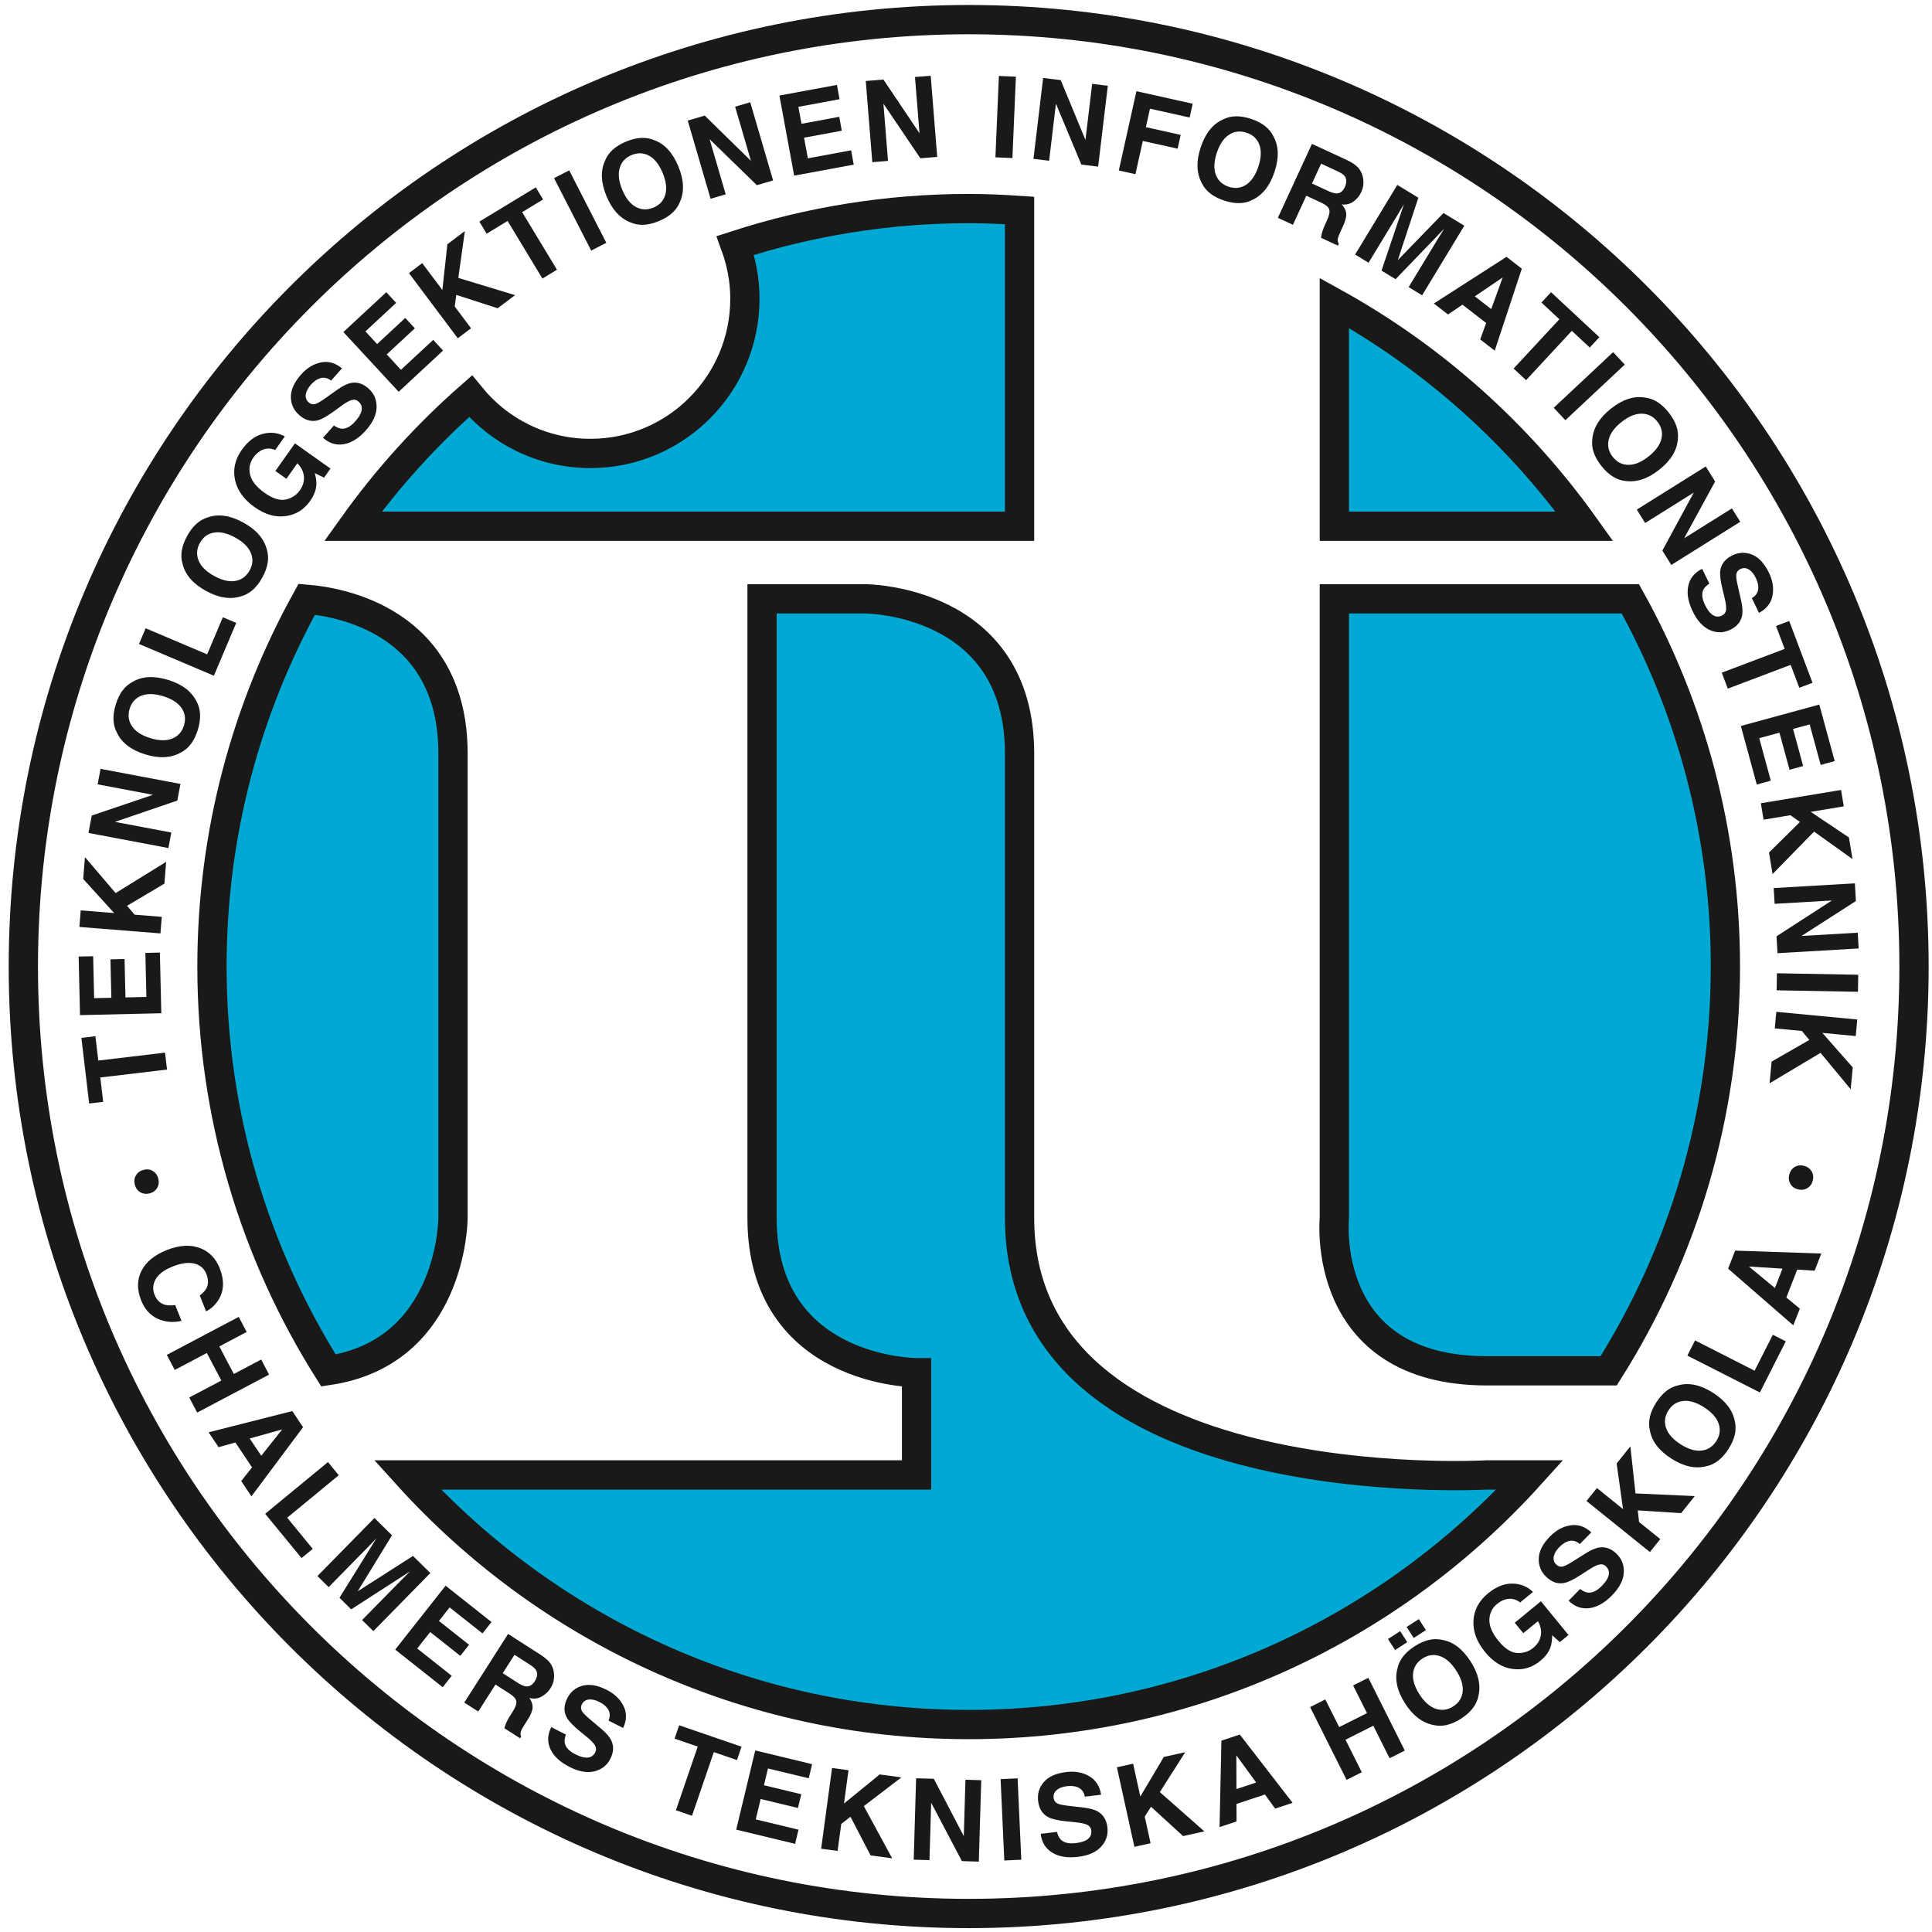 <?xml version="1.0" encoding="UTF-8" standalone="no"?>
<svg width="198px" height="198px" viewBox="0 0 198 198" version="1.1" xmlns="http://www.w3.org/2000/svg" xmlns:xlink="http://www.w3.org/1999/xlink" xmlns:sketch="http://www.bohemiancoding.com/sketch/ns">
    <!-- Generator: Sketch 3.1.1 (8761) - http://www.bohemiancoding.com/sketch -->
    <title>itlogo</title>
    <desc>Created with Sketch.</desc>
    <defs>
        <path id="path-1" d="M0,200 L200,200 L200,0 L0,0"></path>
    </defs>
    <g id="Page-1" stroke="none" stroke-width="1" fill="none" fill-rule="evenodd" sketch:type="MSPage">
        <g id="itlogo" sketch:type="MSLayerGroup" transform="translate(-1, -1)">
            <g id="Group-4" sketch:type="MSShapeGroup">
                <path d="M105.49,22.571 C103.765,22.455 102.03,22.376 100.275,22.376 C91.927,22.376 83.894,23.713 76.359,26.157 C76.982,27.86 77.34,29.689 77.34,31.608 C77.34,40.37 70.25,47.472 61.503,47.472 C56.544,47.472 52.122,45.185 49.219,41.611 C44.71,45.568 40.668,50.034 37.174,54.928 L105.49,54.928 L105.49,22.571 L105.49,22.571 Z M137.75,32.046 L137.75,54.928 L163.376,54.928 C156.659,45.519 147.906,37.673 137.75,32.046 L137.75,32.046 Z M168.087,62.37 L137.75,62.37 L137.75,125.818 C137.75,125.818 136.184,141.487 153.389,141.487 L165.864,141.487 C173.43,129.492 177.826,115.293 177.826,100.058 C177.826,86.379 174.284,73.533 168.087,62.37 L168.087,62.37 Z M105.49,125.818 L105.49,78.232 C105.49,62.37 89.656,62.37 89.656,62.37 L79.099,62.37 L79.099,125.818 C79.099,141.682 94.933,141.682 94.933,141.682 L94.933,152.158 L42.756,152.158 C56.947,167.867 77.46,177.739 100.275,177.739 C123.091,177.739 143.603,167.867 157.793,152.158 L153.389,152.158 C153.389,152.158 105.49,154.919 105.49,125.818 L105.49,125.818 Z M47.427,78.232 C47.427,64.582 35.707,62.679 32.438,62.415 C26.256,73.567 22.724,86.397 22.724,100.058 C22.724,115.281 27.113,129.468 34.665,141.455 C47.419,139.543 47.427,125.818 47.427,125.818 L47.427,78.232 L47.427,78.232 Z" id="Fill-1" fill="#00A9D3"></path>
                <path d="M105.49,22.571 C103.765,22.455 102.03,22.376 100.275,22.376 C91.927,22.376 83.894,23.713 76.359,26.157 C76.982,27.86 77.34,29.689 77.34,31.608 C77.34,40.37 70.25,47.472 61.503,47.472 C56.544,47.472 52.122,45.185 49.219,41.611 C44.71,45.568 40.668,50.034 37.174,54.928 L105.49,54.928 L105.49,22.571 L105.49,22.571 Z M137.75,32.046 L137.75,54.928 L163.376,54.928 C156.659,45.519 147.906,37.673 137.75,32.046 L137.75,32.046 Z M168.087,62.37 L137.75,62.37 L137.75,125.818 C137.75,125.818 136.184,141.487 153.389,141.487 L165.864,141.487 C173.43,129.492 177.826,115.293 177.826,100.058 C177.826,86.379 174.284,73.533 168.087,62.37 L168.087,62.37 Z M105.49,125.818 L105.49,78.232 C105.49,62.37 89.656,62.37 89.656,62.37 L79.099,62.37 L79.099,125.818 C79.099,141.682 94.933,141.682 94.933,141.682 L94.933,152.158 L42.756,152.158 C56.947,167.867 77.46,177.739 100.275,177.739 C123.091,177.739 143.603,167.867 157.793,152.158 L153.389,152.158 C153.389,152.158 105.49,154.919 105.49,125.818 L105.49,125.818 Z M47.427,78.232 C47.427,64.582 35.707,62.679 32.438,62.415 C26.256,73.567 22.724,86.397 22.724,100.058 C22.724,115.281 27.113,129.468 34.665,141.455 C47.419,139.543 47.427,125.818 47.427,125.818 L47.427,78.232 L47.427,78.232 Z" id="Stroke-3" stroke="#1A1918"></path>
            </g>
            <g id="Group-8" sketch:type="MSShapeGroup">
                <path d="M105.49,22.571 C103.765,22.455 102.03,22.376 100.275,22.376 C91.927,22.376 83.894,23.713 76.359,26.157 C76.982,27.86 77.34,29.689 77.34,31.608 C77.34,40.37 70.25,47.472 61.503,47.472 C56.544,47.472 52.122,45.185 49.219,41.611 C44.71,45.568 40.668,50.034 37.174,54.928 L105.49,54.928 L105.49,22.571 L105.49,22.571 Z M137.75,32.046 L137.75,54.928 L163.376,54.928 C156.659,45.519 147.906,37.673 137.75,32.046 L137.75,32.046 Z M168.087,62.37 L137.75,62.37 L137.75,125.818 C137.75,125.818 136.184,141.487 153.389,141.487 L165.864,141.487 C173.43,129.492 177.826,115.293 177.826,100.058 C177.826,86.379 174.284,73.533 168.087,62.37 L168.087,62.37 Z M105.49,125.818 L105.49,78.232 C105.49,62.37 89.656,62.37 89.656,62.37 L79.099,62.37 L79.099,125.818 C79.099,141.682 94.933,141.682 94.933,141.682 L94.933,152.158 L42.756,152.158 C56.947,167.867 77.46,177.739 100.275,177.739 C123.091,177.739 143.603,167.867 157.793,152.158 L153.389,152.158 C153.389,152.158 105.49,154.919 105.49,125.818 L105.49,125.818 Z M47.427,78.232 C47.427,64.582 35.707,62.679 32.438,62.415 C26.256,73.567 22.724,86.397 22.724,100.058 C22.724,115.281 27.113,129.468 34.665,141.455 C47.419,139.543 47.427,125.818 47.427,125.818 L47.427,78.232 L47.427,78.232 Z" id="Fill-5" fill="#00A9D3"></path>
                <path d="M105.49,22.571 C103.765,22.455 102.03,22.376 100.275,22.376 C91.927,22.376 83.894,23.713 76.359,26.157 C76.982,27.86 77.34,29.689 77.34,31.608 C77.34,40.37 70.25,47.472 61.503,47.472 C56.544,47.472 52.122,45.185 49.219,41.611 C44.71,45.568 40.668,50.034 37.174,54.928 L105.49,54.928 L105.49,22.571 L105.49,22.571 Z M137.75,32.046 L137.75,54.928 L163.376,54.928 C156.659,45.519 147.906,37.673 137.75,32.046 L137.75,32.046 Z M168.087,62.37 L137.75,62.37 L137.75,125.818 C137.75,125.818 136.184,141.487 153.389,141.487 L165.864,141.487 C173.43,129.492 177.826,115.293 177.826,100.058 C177.826,86.379 174.284,73.533 168.087,62.37 L168.087,62.37 Z M105.49,125.818 L105.49,78.232 C105.49,62.37 89.656,62.37 89.656,62.37 L79.099,62.37 L79.099,125.818 C79.099,141.682 94.933,141.682 94.933,141.682 L94.933,152.158 L42.756,152.158 C56.947,167.867 77.46,177.739 100.275,177.739 C123.091,177.739 143.603,167.867 157.793,152.158 L153.389,152.158 C153.389,152.158 105.49,154.919 105.49,125.818 L105.49,125.818 Z M47.427,78.232 C47.427,64.582 35.707,62.679 32.438,62.415 C26.256,73.567 22.724,86.397 22.724,100.058 C22.724,115.281 27.113,129.468 34.665,141.455 C47.419,139.543 47.427,125.818 47.427,125.818 L47.427,78.232 L47.427,78.232 Z" id="Stroke-7" stroke="#1A1918" stroke-width="3"></path>
            </g>
            <mask id="mask-2" sketch:name="Clip 10" fill="white">
                <use xlink:href="#path-1"></use>
            </mask>
            <g id="Clip-10"></g>
            <path d="M9.341,107.368 L10.777,107.196 L11.073,109.692 L17.913,108.879 L18.118,110.613 L11.279,111.427 L11.574,113.922 L10.139,114.092 L9.341,107.368" id="Fill-9" fill="#1A1918" sketch:type="MSShapeGroup" mask="url(#mask-2)"></path>
            <path d="M10.547,98.998 L10.648,103.297 L12.412,103.256 L12.32,99.318 L13.765,99.285 L13.857,103.222 L16.003,103.172 L15.898,98.66 L17.385,98.624 L17.531,104.841 L9.2,105.035 L9.06,99.032 L10.547,98.998" id="Fill-11" fill="#1A1918" sketch:type="MSShapeGroup" mask="url(#mask-2)"></path>
            <path d="M9.136,95.998 L9.272,94.3 L12.699,94.574 L9.527,91.082 L9.705,88.84 L12.85,92.527 L18.026,89.327 L17.849,91.558 L14.016,93.834 L14.8,94.741 L17.578,94.962 L17.444,96.66 L9.136,95.998" id="Fill-12" fill="#1A1918" sketch:type="MSShapeGroup" mask="url(#mask-2)"></path>
            <path d="M10.068,86.365 L10.404,84.579 L16.679,82.456 L11.005,81.384 L11.305,79.795 L19.494,81.341 L19.173,83.046 L12.781,85.23 L18.556,86.321 L18.257,87.911 L10.068,86.365" id="Fill-13" fill="#1A1918" sketch:type="MSShapeGroup" mask="url(#mask-2)"></path>
            <path d="M21.147,72.894 C21.581,73.686 21.624,74.651 21.276,75.789 C20.928,76.926 20.352,77.702 19.55,78.114 C18.544,78.687 17.328,78.755 15.899,78.317 C14.444,77.87 13.473,77.131 12.99,76.101 C12.555,75.309 12.513,74.344 12.861,73.206 C13.21,72.068 13.785,71.293 14.588,70.881 C15.563,70.302 16.778,70.235 18.235,70.682 C19.664,71.121 20.633,71.858 21.147,72.894 L21.147,72.894 Z M19.608,73.563 C19.244,73.029 18.616,72.625 17.725,72.351 C16.838,72.08 16.093,72.063 15.49,72.298 C14.887,72.535 14.487,72.981 14.286,73.637 C14.086,74.294 14.167,74.89 14.529,75.43 C14.893,75.968 15.52,76.375 16.411,76.648 C17.301,76.921 18.048,76.937 18.65,76.693 C19.252,76.452 19.654,76.002 19.854,75.347 C20.056,74.691 19.973,74.096 19.608,73.563 L19.608,73.563 Z" id="Fill-14" fill="#1A1918" sketch:type="MSShapeGroup" mask="url(#mask-2)"></path>
            <path d="M15.246,66.997 L15.927,65.389 L22.229,68.061 L23.838,64.259 L25.208,64.839 L22.92,70.251 L15.246,66.997" id="Fill-15" fill="#1A1918" sketch:type="MSShapeGroup" mask="url(#mask-2)"></path>
            <path d="M28.35,57.323 C28.614,58.186 28.46,59.14 27.886,60.183 C27.313,61.225 26.592,61.867 25.722,62.106 C24.622,62.463 23.416,62.28 22.109,61.559 C20.774,60.823 19.976,59.902 19.712,58.794 C19.448,57.93 19.603,56.977 20.176,55.935 C20.748,54.891 21.469,54.25 22.339,54.01 C23.411,53.642 24.615,53.828 25.95,54.562 C27.259,55.283 28.059,56.203 28.35,57.323 L28.35,57.323 Z M26.707,57.663 C26.459,57.066 25.927,56.543 25.11,56.093 C24.297,55.644 23.571,55.475 22.933,55.583 C22.295,55.692 21.812,56.046 21.482,56.648 C21.151,57.249 21.11,57.85 21.355,58.452 C21.601,59.054 22.132,59.579 22.948,60.029 C23.765,60.478 24.493,60.647 25.132,60.533 C25.77,60.418 26.254,60.06 26.585,59.459 C26.916,58.858 26.956,58.26 26.707,57.663 L26.707,57.663 Z" id="Fill-16" fill="#1A1918" sketch:type="MSShapeGroup" mask="url(#mask-2)"></path>
            <path d="M29.208,47.117 C28.667,46.895 28.156,46.926 27.676,47.214 C27.41,47.375 27.176,47.598 26.973,47.883 C26.588,48.431 26.475,49.025 26.638,49.668 C26.8,50.312 27.294,50.925 28.12,51.511 C28.95,52.101 29.673,52.327 30.287,52.191 C30.902,52.056 31.381,51.745 31.724,51.26 C32.06,50.785 32.2,50.298 32.143,49.802 C32.087,49.305 31.863,48.866 31.472,48.483 L30.352,50.068 L29.224,49.268 L31.227,46.436 L34.869,49.02 L34.207,49.957 L33.264,49.486 C33.392,49.987 33.445,50.395 33.422,50.706 C33.385,51.244 33.174,51.788 32.788,52.334 C32.15,53.236 31.317,53.754 30.287,53.889 C29.238,54.046 28.171,53.739 27.086,52.969 C25.989,52.191 25.322,51.264 25.088,50.19 C24.854,49.115 25.088,48.081 25.793,47.085 C26.403,46.222 27.112,45.684 27.92,45.468 C28.727,45.254 29.483,45.341 30.19,45.727 L29.208,47.117" id="Fill-17" fill="#1A1918" sketch:type="MSShapeGroup" mask="url(#mask-2)"></path>
            <path d="M35.216,44.608 C35.536,44.819 35.816,44.93 36.06,44.937 C36.503,44.95 36.952,44.698 37.41,44.182 C37.682,43.872 37.871,43.59 37.973,43.338 C38.167,42.857 38.09,42.462 37.739,42.151 C37.533,41.97 37.295,41.919 37.025,42 C36.756,42.083 36.408,42.283 35.98,42.599 L35.244,43.135 C34.521,43.662 33.961,43.976 33.566,44.077 C32.901,44.251 32.264,44.069 31.653,43.529 C31.097,43.036 30.815,42.421 30.81,41.684 C30.804,40.946 31.152,40.18 31.854,39.384 C32.441,38.719 33.116,38.306 33.878,38.146 C34.639,37.985 35.363,38.185 36.046,38.749 L34.933,40.009 C34.539,39.701 34.125,39.631 33.694,39.802 C33.407,39.916 33.128,40.126 32.857,40.432 C32.556,40.776 32.384,41.107 32.339,41.43 C32.294,41.754 32.393,42.023 32.634,42.237 C32.857,42.433 33.112,42.481 33.399,42.376 C33.585,42.312 33.913,42.113 34.382,41.78 L35.599,40.919 C36.131,40.542 36.597,40.317 36.997,40.243 C37.618,40.131 38.205,40.319 38.759,40.81 C39.328,41.313 39.605,41.951 39.595,42.722 C39.582,43.495 39.223,44.28 38.516,45.081 C37.793,45.9 37.039,46.38 36.254,46.52 C35.471,46.661 34.754,46.444 34.105,45.869 L35.216,44.608" id="Fill-18" fill="#1A1918" sketch:type="MSShapeGroup" mask="url(#mask-2)"></path>
            <path d="M41.599,32.04 L38.45,34.965 L39.649,36.261 L42.533,33.583 L43.516,34.645 L40.633,37.323 L42.091,38.899 L45.397,35.832 L46.408,36.925 L41.856,41.151 L36.192,35.03 L40.588,30.947 L41.599,32.04" id="Fill-19" fill="#1A1918" sketch:type="MSShapeGroup" mask="url(#mask-2)"></path>
            <path d="M42.912,28.992 L44.271,27.968 L46.336,30.722 L46.849,26.029 L48.644,24.679 L47.967,29.481 L53.788,31.248 L52.001,32.592 L47.761,31.221 L47.601,32.409 L49.275,34.643 L47.914,35.665 L42.912,28.992" id="Fill-20" fill="#1A1918" sketch:type="MSShapeGroup" mask="url(#mask-2)"></path>
            <path d="M55.909,20.201 L56.658,21.439 L54.512,22.742 L58.082,28.643 L56.59,29.548 L53.022,23.646 L50.876,24.948 L50.127,23.711 L55.909,20.201" id="Fill-21" fill="#1A1918" sketch:type="MSShapeGroup" mask="url(#mask-2)"></path>
            <path d="M63.139,25.884 L61.589,26.681 L57.782,19.255 L59.333,18.46 L63.139,25.884" id="Fill-22" fill="#1A1918" sketch:type="MSShapeGroup" mask="url(#mask-2)"></path>
            <path d="M70.679,21.709 C70.347,22.548 69.633,23.197 68.536,23.653 C67.438,24.111 66.475,24.162 65.646,23.805 C64.565,23.396 63.736,22.5 63.162,21.12 C62.577,19.711 62.527,18.491 63.011,17.461 C63.343,16.621 64.057,15.972 65.154,15.514 C66.252,15.058 67.214,15.007 68.042,15.363 C69.11,15.747 69.936,16.643 70.521,18.052 C71.095,19.433 71.147,20.651 70.679,21.709 L70.679,21.709 Z M69.184,20.948 C69.361,20.327 69.271,19.584 68.913,18.723 C68.556,17.864 68.095,17.278 67.529,16.964 C66.962,16.651 66.363,16.625 65.731,16.89 C65.098,17.153 64.691,17.597 64.509,18.221 C64.327,18.844 64.414,19.588 64.771,20.449 C65.129,21.311 65.593,21.897 66.165,22.206 C66.735,22.517 67.336,22.54 67.969,22.275 C68.601,22.011 69.005,21.569 69.184,20.948 L69.184,20.948 Z" id="Fill-23" fill="#1A1918" sketch:type="MSShapeGroup" mask="url(#mask-2)"></path>
            <path d="M71.483,13.358 L73.225,12.847 L77.959,17.485 L76.339,11.934 L77.888,11.48 L80.229,19.491 L78.567,19.979 L73.722,15.264 L75.373,20.915 L73.823,21.369 L71.483,13.358" id="Fill-24" fill="#1A1918" sketch:type="MSShapeGroup" mask="url(#mask-2)"></path>
            <path d="M87.042,11.167 L82.82,11.949 L83.14,13.687 L87.008,12.971 L87.271,14.396 L83.403,15.111 L83.792,17.226 L88.225,16.406 L88.494,17.872 L82.39,19.001 L80.878,10.792 L86.773,9.702 L87.042,11.167" id="Fill-25" fill="#1A1918" sketch:type="MSShapeGroup" mask="url(#mask-2)"></path>
            <path d="M89.728,9.3 L91.537,9.154 L95.235,14.657 L94.771,8.892 L96.382,8.763 L97.05,17.083 L95.325,17.222 L91.536,11.622 L92.008,17.491 L90.397,17.62 L89.728,9.3" id="Fill-26" fill="#1A1918" sketch:type="MSShapeGroup" mask="url(#mask-2)"></path>
            <path d="M104.756,17.198 L103.015,17.123 L103.371,8.783 L105.113,8.858 L104.756,17.198" id="Fill-27" fill="#1A1918" sketch:type="MSShapeGroup" mask="url(#mask-2)"></path>
            <path d="M107.905,8.992 L109.707,9.209 L112.242,15.339 L112.929,9.596 L114.533,9.788 L113.542,18.077 L111.823,17.869 L109.216,11.628 L108.518,17.473 L106.914,17.281 L107.905,8.992" id="Fill-28" fill="#1A1918" sketch:type="MSShapeGroup" mask="url(#mask-2)"></path>
            <path d="M117.465,10.347 L123.234,11.63 L122.921,13.044 L118.853,12.139 L118.434,14.03 L122.003,14.825 L121.688,16.238 L118.12,15.444 L117.363,18.853 L115.661,18.473 L117.465,10.347" id="Fill-29" fill="#1A1918" sketch:type="MSShapeGroup" mask="url(#mask-2)"></path>
            <path d="M129.333,21.493 C128.532,21.907 127.569,21.927 126.441,21.55 C125.314,21.173 124.554,20.577 124.165,19.764 C123.615,18.743 123.578,17.522 124.052,16.105 C124.533,14.656 125.295,13.703 126.335,13.245 C127.136,12.83 128.099,12.812 129.227,13.188 C130.354,13.564 131.114,14.16 131.505,14.973 C132.06,15.966 132.095,17.185 131.612,18.633 C131.14,20.051 130.38,21.004 129.333,21.493 L129.333,21.493 Z M128.705,19.935 C129.245,19.584 129.664,18.965 129.959,18.079 C130.252,17.198 130.29,16.452 130.068,15.843 C129.846,15.234 129.411,14.821 128.762,14.603 C128.112,14.386 127.514,14.453 126.966,14.803 C126.42,15.153 125.999,15.772 125.705,16.656 C125.41,17.542 125.375,18.289 125.601,18.898 C125.829,19.508 126.268,19.92 126.917,20.137 C127.567,20.355 128.162,20.287 128.705,19.935 L128.705,19.935 Z" id="Fill-30" fill="#1A1918" sketch:type="MSShapeGroup" mask="url(#mask-2)"></path>
            <path d="M140.177,18.168 C140.4,18.416 140.555,18.702 140.641,19.025 C140.713,19.289 140.742,19.561 140.728,19.837 C140.714,20.113 140.638,20.399 140.502,20.697 C140.336,21.057 140.082,21.368 139.742,21.631 C139.4,21.894 138.988,22.002 138.505,21.952 C138.788,22.255 138.942,22.568 138.967,22.894 C138.992,23.221 138.882,23.651 138.637,24.182 L138.401,24.692 C138.241,25.039 138.147,25.281 138.117,25.417 C138.067,25.632 138.097,25.82 138.204,25.982 L138.117,26.173 L136.382,25.37 C136.414,25.181 136.442,25.03 136.469,24.917 C136.528,24.685 136.605,24.457 136.706,24.232 L137.02,23.522 C137.237,23.035 137.303,22.673 137.216,22.438 C137.131,22.202 136.867,21.982 136.425,21.778 L134.878,21.061 L133.505,24.039 L131.961,23.323 L135.456,15.746 L139.073,17.421 C139.586,17.67 139.954,17.92 140.177,18.168 L140.177,18.168 Z M136.393,17.775 L135.456,19.805 L137.161,20.592 C137.499,20.75 137.771,20.827 137.978,20.823 C138.344,20.819 138.625,20.603 138.819,20.179 C139.031,19.722 139.027,19.347 138.811,19.055 C138.688,18.892 138.465,18.735 138.14,18.584 L136.393,17.775 L136.393,17.775 Z" id="Fill-31" fill="#1A1918" sketch:type="MSShapeGroup" mask="url(#mask-2)"></path>
            <path d="M148.937,22.831 L151.069,24.13 L146.744,31.265 L145.365,30.424 L148.29,25.598 C148.374,25.46 148.494,25.267 148.648,25.019 C148.803,24.769 148.921,24.579 149.004,24.442 L144.027,29.612 L142.585,28.734 L144.878,21.933 C144.796,22.068 144.68,22.262 144.531,22.515 C144.384,22.767 144.267,22.962 144.184,23.101 L141.257,27.926 L139.878,27.086 L144.201,19.952 L146.359,21.264 L144.252,27.66 L148.937,22.831" id="Fill-32" fill="#1A1918" sketch:type="MSShapeGroup" mask="url(#mask-2)"></path>
            <path d="M155.395,27.321 L156.963,28.536 L154.186,36.938 L152.697,35.784 L153.309,34.105 L150.882,32.224 L149.4,33.229 L147.948,32.104 L155.395,27.321 L155.395,27.321 Z M152.143,31.371 L153.827,32.675 L155.005,29.433 L152.143,31.371 L152.143,31.371 Z" id="Fill-33" fill="#1A1918" sketch:type="MSShapeGroup" mask="url(#mask-2)"></path>
            <path d="M164.91,35.555 L163.925,36.617 L162.088,34.906 L157.401,39.96 L156.122,38.771 L160.811,33.718 L158.974,32.006 L159.958,30.946 L164.91,35.555" id="Fill-34" fill="#1A1918" sketch:type="MSShapeGroup" mask="url(#mask-2)"></path>
            <path d="M161.425,44.066 L160.234,42.79 L166.321,37.089 L167.512,38.365 L161.425,44.066" id="Fill-35" fill="#1A1918" sketch:type="MSShapeGroup" mask="url(#mask-2)"></path>
            <path d="M167.569,50.289 C166.671,50.197 165.853,49.685 165.116,48.751 C164.378,47.818 164.069,46.903 164.186,46.008 C164.286,44.852 164.921,43.811 166.093,42.883 C167.287,41.936 168.445,41.557 169.566,41.744 C170.463,41.835 171.282,42.347 172.019,43.281 C172.756,44.214 173.065,45.129 172.948,46.024 C172.871,47.158 172.234,48.198 171.039,49.145 C169.868,50.073 168.712,50.455 167.569,50.289 L167.569,50.289 Z M167.893,48.641 C168.539,48.644 169.227,48.355 169.958,47.775 C170.684,47.199 171.122,46.595 171.271,45.964 C171.418,45.332 171.28,44.749 170.854,44.21 C170.43,43.672 169.893,43.399 169.244,43.393 C168.595,43.387 167.905,43.673 167.174,44.253 C166.444,44.832 166.007,45.438 165.864,46.072 C165.721,46.707 165.861,47.293 166.287,47.83 C166.712,48.368 167.248,48.638 167.893,48.641 L167.893,48.641 Z" id="Fill-36" fill="#1A1918" sketch:type="MSShapeGroup" mask="url(#mask-2)"></path>
            <path d="M175.814,48.804 L176.774,50.346 L173.599,56.166 L178.494,53.101 L179.35,54.475 L172.283,58.898 L171.366,57.427 L174.586,51.481 L169.601,54.601 L168.746,53.228 L175.814,48.804" id="Fill-37" fill="#1A1918" sketch:type="MSShapeGroup" mask="url(#mask-2)"></path>
            <path d="M176.182,60.807 C175.865,61.021 175.656,61.24 175.556,61.462 C175.375,61.867 175.435,62.38 175.74,63 C175.921,63.37 176.109,63.652 176.303,63.843 C176.671,64.206 177.068,64.285 177.487,64.079 C177.733,63.958 177.869,63.757 177.899,63.475 C177.924,63.195 177.873,62.797 177.746,62.279 L177.531,61.393 C177.321,60.523 177.245,59.886 177.302,59.481 C177.395,58.799 177.807,58.279 178.539,57.919 C179.205,57.592 179.88,57.566 180.562,57.841 C181.245,58.117 181.819,58.731 182.286,59.687 C182.676,60.483 182.799,61.265 182.657,62.032 C182.514,62.799 182.054,63.392 181.272,63.809 L180.533,62.298 C180.97,62.051 181.192,61.694 181.2,61.229 C181.203,60.921 181.114,60.582 180.935,60.214 C180.735,59.805 180.494,59.518 180.212,59.354 C179.931,59.189 179.645,59.177 179.355,59.32 C179.09,59.451 178.948,59.669 178.936,59.974 C178.924,60.172 178.982,60.552 179.112,61.112 L179.442,62.566 C179.586,63.204 179.618,63.722 179.531,64.12 C179.397,64.737 179,65.21 178.336,65.536 C177.654,65.87 176.959,65.885 176.253,65.58 C175.544,65.274 174.956,64.641 174.487,63.681 C174.008,62.7 173.852,61.819 174.022,61.04 C174.19,60.259 174.665,59.678 175.442,59.295 L176.182,60.807" id="Fill-38" fill="#1A1918" sketch:type="MSShapeGroup" mask="url(#mask-2)"></path>
            <path d="M186.754,70.976 L185.401,71.487 L184.514,69.137 L178.071,71.572 L177.456,69.938 L183.899,67.502 L183.015,65.152 L184.367,64.641 L186.754,70.976" id="Fill-39" fill="#1A1918" sketch:type="MSShapeGroup" mask="url(#mask-2)"></path>
            <path d="M187.592,79.391 L186.463,75.242 L184.761,75.705 L185.795,79.506 L184.399,79.888 L183.365,76.087 L181.294,76.653 L182.479,81.008 L181.042,81.401 L179.411,75.401 L187.45,73.206 L189.027,78.999 L187.592,79.391" id="Fill-40" fill="#1A1918" sketch:type="MSShapeGroup" mask="url(#mask-2)"></path>
            <path d="M189.682,81.958 L189.959,83.64 L186.567,84.201 L190.487,86.826 L190.853,89.043 L186.913,86.225 L182.66,90.579 L182.295,88.373 L185.467,85.238 L184.488,84.546 L181.739,85.003 L181.461,83.322 L189.682,81.958" id="Fill-41" fill="#1A1918" sketch:type="MSShapeGroup" mask="url(#mask-2)"></path>
            <path d="M191.097,91.528 L191.201,93.342 L185.626,96.922 L191.39,96.587 L191.484,98.202 L183.166,98.687 L183.065,96.956 L188.74,93.286 L182.871,93.628 L182.778,92.012 L191.097,91.528" id="Fill-42" fill="#1A1918" sketch:type="MSShapeGroup" mask="url(#mask-2)"></path>
            <path d="M183.079,102.491 L183.11,100.745 L191.442,100.895 L191.41,102.642 L183.079,102.491" id="Fill-43" fill="#1A1918" sketch:type="MSShapeGroup" mask="url(#mask-2)"></path>
            <path d="M191.343,105.483 L191.182,107.18 L187.759,106.854 L190.879,110.395 L190.667,112.634 L187.577,108.9 L182.354,112.021 L182.565,109.794 L186.43,107.577 L185.661,106.657 L182.886,106.394 L183.046,104.697 L191.343,105.483" id="Fill-44" fill="#1A1918" sketch:type="MSShapeGroup" mask="url(#mask-2)"></path>
            <path d="M197.156,100.058 C197.156,153.653 153.78,197.103 100.273,197.103 C46.769,197.103 3.392,153.653 3.392,100.058 C3.392,46.462 46.769,3.012 100.273,3.012 C153.78,3.012 197.156,46.462 197.156,100.058 L197.156,100.058 Z" id="Stroke-45" stroke="#1A1918" stroke-width="3" sketch:type="MSShapeGroup" mask="url(#mask-2)"></path>
            <path d="M17.11,122.735 C16.944,123.022 16.688,123.21 16.339,123.302 C15.99,123.392 15.673,123.356 15.385,123.188 C15.097,123.022 14.907,122.763 14.816,122.414 C14.724,122.066 14.763,121.747 14.932,121.46 C15.102,121.172 15.361,120.984 15.709,120.892 C16.057,120.8 16.373,120.838 16.657,121.006 C16.941,121.175 17.131,121.434 17.222,121.781 C17.313,122.13 17.275,122.449 17.11,122.735" id="Fill-46" fill="#1A1918" sketch:type="MSShapeGroup" mask="url(#mask-2)"></path>
            <path d="M21.601,128.951 C22.484,129.319 23.118,129.984 23.503,130.945 C24.016,132.23 23.966,133.344 23.351,134.28 C23.001,134.801 22.59,135.171 22.118,135.388 L21.471,133.766 C21.8,133.517 22.027,133.273 22.152,133.037 C22.373,132.616 22.371,132.124 22.147,131.561 C21.917,130.989 21.501,130.632 20.895,130.49 C20.29,130.35 19.555,130.453 18.69,130.801 C17.824,131.147 17.245,131.58 16.952,132.101 C16.661,132.621 16.622,133.149 16.835,133.684 C17.056,134.234 17.408,134.577 17.897,134.718 C18.161,134.795 18.513,134.807 18.956,134.752 L19.604,136.372 C18.707,136.572 17.883,136.492 17.129,136.136 C16.376,135.778 15.82,135.155 15.465,134.268 C15.026,133.168 15.037,132.162 15.497,131.248 C15.961,130.332 16.815,129.625 18.06,129.124 C19.407,128.586 20.586,128.528 21.601,128.951" id="Fill-47" fill="#1A1918" sketch:type="MSShapeGroup" mask="url(#mask-2)"></path>
            <path d="M18.094,139.854 L25.465,135.96 L26.279,137.506 L23.476,138.986 L24.963,141.811 L27.766,140.331 L28.578,141.875 L21.207,145.767 L20.395,144.223 L23.686,142.486 L22.197,139.661 L18.907,141.398 L18.094,139.854" id="Fill-48" fill="#1A1918" sketch:type="MSShapeGroup" mask="url(#mask-2)"></path>
            <path d="M30.955,145.613 L32.059,147.264 L26.769,154.352 L25.72,152.785 L26.831,151.384 L25.124,148.832 L23.4,149.315 L22.38,147.788 L30.955,145.613 L30.955,145.613 Z M26.59,148.422 L27.776,150.194 L29.918,147.493 L26.59,148.422 L26.59,148.422 Z" id="Fill-49" fill="#1A1918" sketch:type="MSShapeGroup" mask="url(#mask-2)"></path>
            <path d="M34.612,150.84 L35.718,152.188 L30.431,156.542 L33.052,159.734 L31.902,160.679 L28.176,156.14 L34.612,150.84" id="Fill-50" fill="#1A1918" sketch:type="MSShapeGroup" mask="url(#mask-2)"></path>
            <path d="M43.324,160.46 L45.103,162.214 L39.26,168.166 L38.107,167.03 L42.061,163.006 C42.174,162.89 42.335,162.728 42.543,162.523 C42.75,162.318 42.909,162.157 43.02,162.044 L36.993,165.932 L35.789,164.746 L39.58,158.653 C39.468,158.766 39.312,158.928 39.109,159.141 C38.907,159.352 38.75,159.514 38.635,159.63 L34.683,163.655 L33.532,162.521 L39.374,156.571 L41.174,158.344 L37.658,164.085 L43.324,160.46" id="Fill-51" fill="#1A1918" sketch:type="MSShapeGroup" mask="url(#mask-2)"></path>
            <path d="M50.448,168.401 L47.079,165.734 L45.984,167.122 L49.071,169.564 L48.174,170.7 L45.088,168.258 L43.758,169.945 L47.294,172.743 L46.371,173.913 L41.501,170.059 L46.667,163.51 L51.37,167.232 L50.448,168.401" id="Fill-52" fill="#1A1918" sketch:type="MSShapeGroup" mask="url(#mask-2)"></path>
            <path d="M57.422,171.495 C57.608,171.772 57.724,172.076 57.765,172.407 C57.8,172.679 57.793,172.952 57.742,173.223 C57.69,173.494 57.577,173.768 57.4,174.045 C57.188,174.379 56.894,174.651 56.521,174.868 C56.147,175.082 55.724,175.132 55.252,175.018 C55.491,175.355 55.601,175.687 55.582,176.013 C55.563,176.34 55.396,176.75 55.08,177.245 L54.78,177.718 C54.573,178.039 54.448,178.267 54.399,178.396 C54.321,178.604 54.324,178.794 54.41,178.969 L54.297,179.146 L52.687,178.116 C52.743,177.932 52.792,177.786 52.835,177.678 C52.922,177.456 53.031,177.241 53.161,177.031 L53.57,176.371 C53.85,175.917 53.963,175.568 53.91,175.325 C53.856,175.078 53.626,174.823 53.215,174.561 L51.78,173.641 L50.015,176.404 L48.582,175.488 L53.071,168.454 L56.429,170.605 C56.903,170.921 57.233,171.218 57.422,171.495 L57.422,171.495 Z M53.725,170.591 L52.522,172.476 L54.105,173.489 C54.418,173.689 54.678,173.802 54.883,173.827 C55.246,173.87 55.554,173.697 55.804,173.303 C56.075,172.88 56.122,172.508 55.948,172.19 C55.849,172.01 55.649,171.823 55.347,171.631 L53.725,170.591 L53.725,170.591 Z" id="Fill-53" fill="#1A1918" sketch:type="MSShapeGroup" mask="url(#mask-2)"></path>
            <path d="M58.993,178.766 C58.869,179.128 58.834,179.427 58.887,179.665 C58.986,180.1 59.343,180.471 59.956,180.783 C60.325,180.969 60.644,181.081 60.914,181.118 C61.427,181.185 61.789,181.009 62.001,180.592 C62.125,180.347 62.114,180.104 61.967,179.861 C61.819,179.622 61.539,179.335 61.127,178.999 L60.423,178.421 C59.732,177.853 59.288,177.389 59.091,177.031 C58.755,176.431 58.771,175.767 59.139,175.04 C59.475,174.375 59.999,173.948 60.71,173.756 C61.42,173.566 62.248,173.71 63.195,174.192 C63.984,174.591 64.552,175.142 64.901,175.841 C65.248,176.539 65.235,177.291 64.863,178.094 L63.365,177.333 C63.563,176.873 63.527,176.454 63.254,176.078 C63.071,175.83 62.797,175.613 62.433,175.428 C62.027,175.221 61.663,175.138 61.339,175.175 C61.015,175.214 60.78,175.378 60.634,175.665 C60.499,175.931 60.518,176.189 60.691,176.441 C60.801,176.606 61.076,176.873 61.516,177.245 L62.653,178.207 C63.152,178.627 63.487,179.023 63.658,179.393 C63.924,179.966 63.888,180.582 63.554,181.243 C63.211,181.921 62.665,182.351 61.917,182.535 C61.169,182.717 60.318,182.567 59.366,182.081 C58.393,181.588 57.74,180.979 57.407,180.254 C57.075,179.529 57.103,178.779 57.495,178.004 L58.993,178.766" id="Fill-54" fill="#1A1918" sketch:type="MSShapeGroup" mask="url(#mask-2)"></path>
            <path d="M76.996,180.01 L76.528,181.38 L74.155,180.565 L71.921,187.09 L70.272,186.524 L72.506,179.998 L70.133,179.184 L70.603,177.814 L76.996,180.01" id="Fill-55" fill="#1A1918" sketch:type="MSShapeGroup" mask="url(#mask-2)"></path>
            <path d="M83.88,183.248 L79.705,182.242 L79.293,183.961 L83.117,184.881 L82.778,186.29 L78.955,185.369 L78.453,187.459 L82.834,188.514 L82.486,189.964 L76.45,188.509 L78.4,180.394 L84.229,181.799 L83.88,183.248" id="Fill-56" fill="#1A1918" sketch:type="MSShapeGroup" mask="url(#mask-2)"></path>
            <path d="M86.273,182.192 L87.958,182.421 L87.497,185.833 L91.154,182.853 L93.377,183.155 L89.529,186.098 L92.434,191.45 L90.22,191.15 L88.162,187.192 L87.215,187.925 L86.841,190.692 L85.155,190.463 L86.273,182.192" id="Fill-57" fill="#1A1918" sketch:type="MSShapeGroup" mask="url(#mask-2)"></path>
            <path d="M94.887,183.245 L96.701,183.298 L99.774,189.175 L99.944,183.394 L101.561,183.443 L101.314,191.786 L99.582,191.736 L96.43,185.752 L96.256,191.636 L94.642,191.589 L94.887,183.245" id="Fill-58" fill="#1A1918" sketch:type="MSShapeGroup" mask="url(#mask-2)"></path>
            <path d="M105.667,191.593 L103.925,191.672 L103.547,183.334 L105.288,183.254 L105.667,191.593" id="Fill-59" fill="#1A1918" sketch:type="MSShapeGroup" mask="url(#mask-2)"></path>
            <path d="M109.324,188.742 C109.42,189.114 109.556,189.382 109.732,189.55 C110.054,189.858 110.556,189.971 111.241,189.889 C111.652,189.841 111.978,189.758 112.223,189.64 C112.687,189.412 112.894,189.065 112.838,188.599 C112.807,188.326 112.664,188.13 112.408,188.008 C112.152,187.89 111.761,187.807 111.231,187.756 L110.325,187.664 C109.435,187.572 108.811,187.431 108.449,187.242 C107.838,186.928 107.484,186.366 107.39,185.555 C107.303,184.815 107.505,184.171 107.99,183.619 C108.478,183.064 109.248,182.726 110.301,182.603 C111.181,182.5 111.958,182.644 112.633,183.034 C113.307,183.424 113.712,184.058 113.845,184.932 L112.177,185.129 C112.088,184.634 111.827,184.306 111.393,184.143 C111.103,184.037 110.755,184.008 110.348,184.056 C109.897,184.109 109.547,184.242 109.298,184.451 C109.049,184.663 108.943,184.928 108.981,185.25 C109.015,185.546 109.174,185.75 109.457,185.865 C109.639,185.942 110.015,186.012 110.586,186.077 L112.065,186.249 C112.714,186.324 113.212,186.468 113.558,186.681 C114.095,187.014 114.407,187.545 114.493,188.281 C114.581,189.036 114.363,189.697 113.841,190.264 C113.317,190.829 112.525,191.176 111.465,191.3 C110.382,191.426 109.501,191.281 108.823,190.859 C108.146,190.44 107.756,189.799 107.656,188.938 L109.324,188.742" id="Fill-60" fill="#1A1918" sketch:type="MSShapeGroup" mask="url(#mask-2)"></path>
            <path d="M115.465,182.118 L117.127,181.75 L117.865,185.115 L120.275,181.058 L122.468,180.574 L119.865,184.663 L124.43,188.688 L122.249,189.17 L118.958,186.162 L118.318,187.177 L118.917,189.904 L117.257,190.269 L115.465,182.118" id="Fill-61" fill="#1A1918" sketch:type="MSShapeGroup" mask="url(#mask-2)"></path>
            <path d="M126.175,179.39 L128.058,178.764 L133.471,185.76 L131.683,186.354 L130.633,184.909 L127.721,185.877 L127.727,187.67 L125.985,188.25 L126.175,179.39 L126.175,179.39 Z M127.717,184.353 L129.736,183.68 L127.707,180.892 L127.717,184.353 L127.717,184.353 Z" id="Fill-62" fill="#1A1918" sketch:type="MSShapeGroup" mask="url(#mask-2)"></path>
            <path d="M139.004,183.409 L135.265,175.949 L136.823,175.165 L138.244,178.001 L141.094,176.569 L139.673,173.733 L141.231,172.949 L144.97,180.409 L143.411,181.193 L141.743,177.862 L138.893,179.296 L140.562,182.625 L139.004,183.409" id="Fill-63" fill="#1A1918" sketch:type="MSShapeGroup" mask="url(#mask-2)"></path>
            <path d="M143.246,168.976 L144.495,168.168 L145.223,169.295 L143.973,170.105 L143.246,168.976 L143.246,168.976 Z M152.51,174.828 C152.335,175.716 151.746,176.48 150.748,177.128 C149.75,177.772 148.812,177.996 147.933,177.793 C146.796,177.583 145.82,176.851 145.01,175.594 C144.184,174.312 143.916,173.121 144.21,172.021 C144.385,171.135 144.973,170.369 145.97,169.723 C146.97,169.077 147.907,168.856 148.785,169.058 C149.905,169.245 150.879,169.978 151.705,171.259 C152.516,172.516 152.784,173.705 152.51,174.828 L152.51,174.828 Z M145.156,167.74 L146.405,166.931 L147.133,168.059 L145.884,168.867 L145.156,167.74 L145.156,167.74 Z M150.903,174.349 C150.967,173.704 150.747,172.991 150.241,172.206 C149.737,171.427 149.18,170.932 148.566,170.725 C147.952,170.516 147.359,170.6 146.784,170.972 C146.208,171.345 145.887,171.855 145.818,172.501 C145.75,173.148 145.969,173.862 146.473,174.647 C146.98,175.431 147.54,175.923 148.158,176.126 C148.774,176.329 149.37,176.244 149.946,175.872 C150.521,175.5 150.839,174.991 150.903,174.349 L150.903,174.349 Z" id="Fill-64" fill="#1A1918" sketch:type="MSShapeGroup" mask="url(#mask-2)"></path>
            <path d="M156.792,165.226 C156.328,164.869 155.827,164.765 155.29,164.914 C154.989,164.998 154.703,165.152 154.434,165.373 C153.917,165.797 153.652,166.342 153.638,167.006 C153.625,167.668 153.939,168.392 154.58,169.175 C155.226,169.964 155.863,170.375 156.491,170.406 C157.118,170.439 157.663,170.267 158.122,169.888 C158.573,169.52 158.835,169.087 158.913,168.593 C158.988,168.1 158.89,167.616 158.615,167.145 L157.114,168.375 L156.238,167.306 L158.918,165.105 L161.748,168.564 L160.86,169.293 L160.076,168.587 C160.067,169.105 160.01,169.511 159.906,169.805 C159.728,170.315 159.382,170.782 158.864,171.207 C158.011,171.909 157.069,172.187 156.042,172.043 C154.989,171.916 154.041,171.338 153.199,170.308 C152.346,169.265 151.948,168.196 152.007,167.097 C152.065,166 152.566,165.062 153.506,164.29 C154.324,163.619 155.15,163.287 155.984,163.295 C156.82,163.303 157.527,163.586 158.106,164.147 L156.792,165.226" id="Fill-65" fill="#1A1918" sketch:type="MSShapeGroup" mask="url(#mask-2)"></path>
            <path d="M162.939,163.848 C163.244,164.077 163.52,164.201 163.761,164.222 C164.203,164.26 164.665,164.032 165.15,163.541 C165.441,163.247 165.642,162.977 165.759,162.731 C165.98,162.262 165.922,161.862 165.59,161.533 C165.395,161.34 165.161,161.278 164.884,161.343 C164.612,161.411 164.254,161.591 163.808,161.883 L163.046,162.379 C162.294,162.864 161.718,163.148 161.318,163.227 C160.645,163.364 160.019,163.146 159.439,162.574 C158.91,162.051 158.663,161.421 158.698,160.685 C158.732,159.949 159.121,159.204 159.867,158.447 C160.488,157.815 161.185,157.439 161.954,157.321 C162.725,157.202 163.435,157.443 164.086,158.042 L162.906,159.24 C162.529,158.911 162.12,158.818 161.68,158.965 C161.388,159.063 161.098,159.258 160.81,159.55 C160.491,159.874 160.299,160.197 160.237,160.516 C160.175,160.838 160.258,161.112 160.488,161.338 C160.701,161.546 160.952,161.608 161.245,161.519 C161.434,161.466 161.773,161.285 162.258,160.978 L163.521,160.185 C164.073,159.837 164.551,159.638 164.954,159.588 C165.58,159.509 166.156,159.73 166.683,160.25 C167.223,160.784 167.465,161.435 167.412,162.206 C167.358,162.975 166.955,163.74 166.205,164.501 C165.441,165.279 164.661,165.717 163.869,165.813 C163.079,165.91 162.375,165.655 161.759,165.046 L162.939,163.848" id="Fill-66" fill="#1A1918" sketch:type="MSShapeGroup" mask="url(#mask-2)"></path>
            <path d="M163.592,154.83 L164.658,153.501 L167.337,155.66 L166.679,150.984 L168.086,149.233 L168.615,154.053 L174.69,154.326 L173.29,156.072 L168.844,155.791 L168.98,156.984 L171.152,158.733 L170.087,160.059 L163.592,154.83" id="Fill-67" fill="#1A1918" sketch:type="MSShapeGroup" mask="url(#mask-2)"></path>
            <path d="M178.797,146.675 C179.003,147.555 178.785,148.496 178.144,149.497 C177.503,150.5 176.74,151.091 175.857,151.27 C174.735,151.553 173.544,151.29 172.287,150.483 C171.005,149.66 170.268,148.687 170.082,147.562 C169.875,146.683 170.094,145.743 170.735,144.74 C171.375,143.738 172.139,143.147 173.022,142.967 C174.118,142.672 175.307,142.937 176.589,143.76 C177.846,144.567 178.582,145.538 178.797,146.675 L178.797,146.675 Z M177.136,146.904 C176.929,146.292 176.433,145.735 175.649,145.23 C174.867,144.728 174.155,144.509 173.51,144.575 C172.867,144.642 172.361,144.962 171.99,145.54 C171.622,146.118 171.539,146.715 171.743,147.331 C171.948,147.949 172.444,148.509 173.227,149.012 C174.011,149.516 174.727,149.732 175.371,149.662 C176.018,149.591 176.524,149.266 176.895,148.689 C177.264,148.111 177.346,147.516 177.136,146.904 L177.136,146.904 Z" id="Fill-68" fill="#1A1918" sketch:type="MSShapeGroup" mask="url(#mask-2)"></path>
            <path d="M173.929,139.929 L174.717,138.371 L180.82,141.476 L182.687,137.792 L184.015,138.467 L181.359,143.707 L173.929,139.929" id="Fill-69" fill="#1A1918" sketch:type="MSShapeGroup" mask="url(#mask-2)"></path>
            <path d="M178.105,131.02 L178.827,129.168 L187.657,129.469 L186.971,131.226 L185.189,131.113 L184.073,133.975 L185.454,135.117 L184.785,136.829 L178.105,131.02 L178.105,131.02 Z M182.901,133.003 L183.675,131.017 L180.237,130.799 L182.901,133.003 L182.901,133.003 Z" id="Fill-70" fill="#1A1918" sketch:type="MSShapeGroup" mask="url(#mask-2)"></path>
            <path d="M184.932,120.594 C185.215,120.425 185.531,120.386 185.88,120.476 C186.229,120.566 186.488,120.755 186.658,121.04 C186.83,121.326 186.871,121.645 186.78,121.994 C186.691,122.344 186.502,122.602 186.215,122.771 C185.927,122.94 185.61,122.978 185.26,122.889 C184.912,122.799 184.654,122.611 184.488,122.327 C184.321,122.04 184.282,121.723 184.371,121.374 C184.461,121.025 184.649,120.765 184.932,120.594" id="Fill-71" fill="#1A1918" sketch:type="MSShapeGroup" mask="url(#mask-2)"></path>
        </g>
    </g>
</svg>